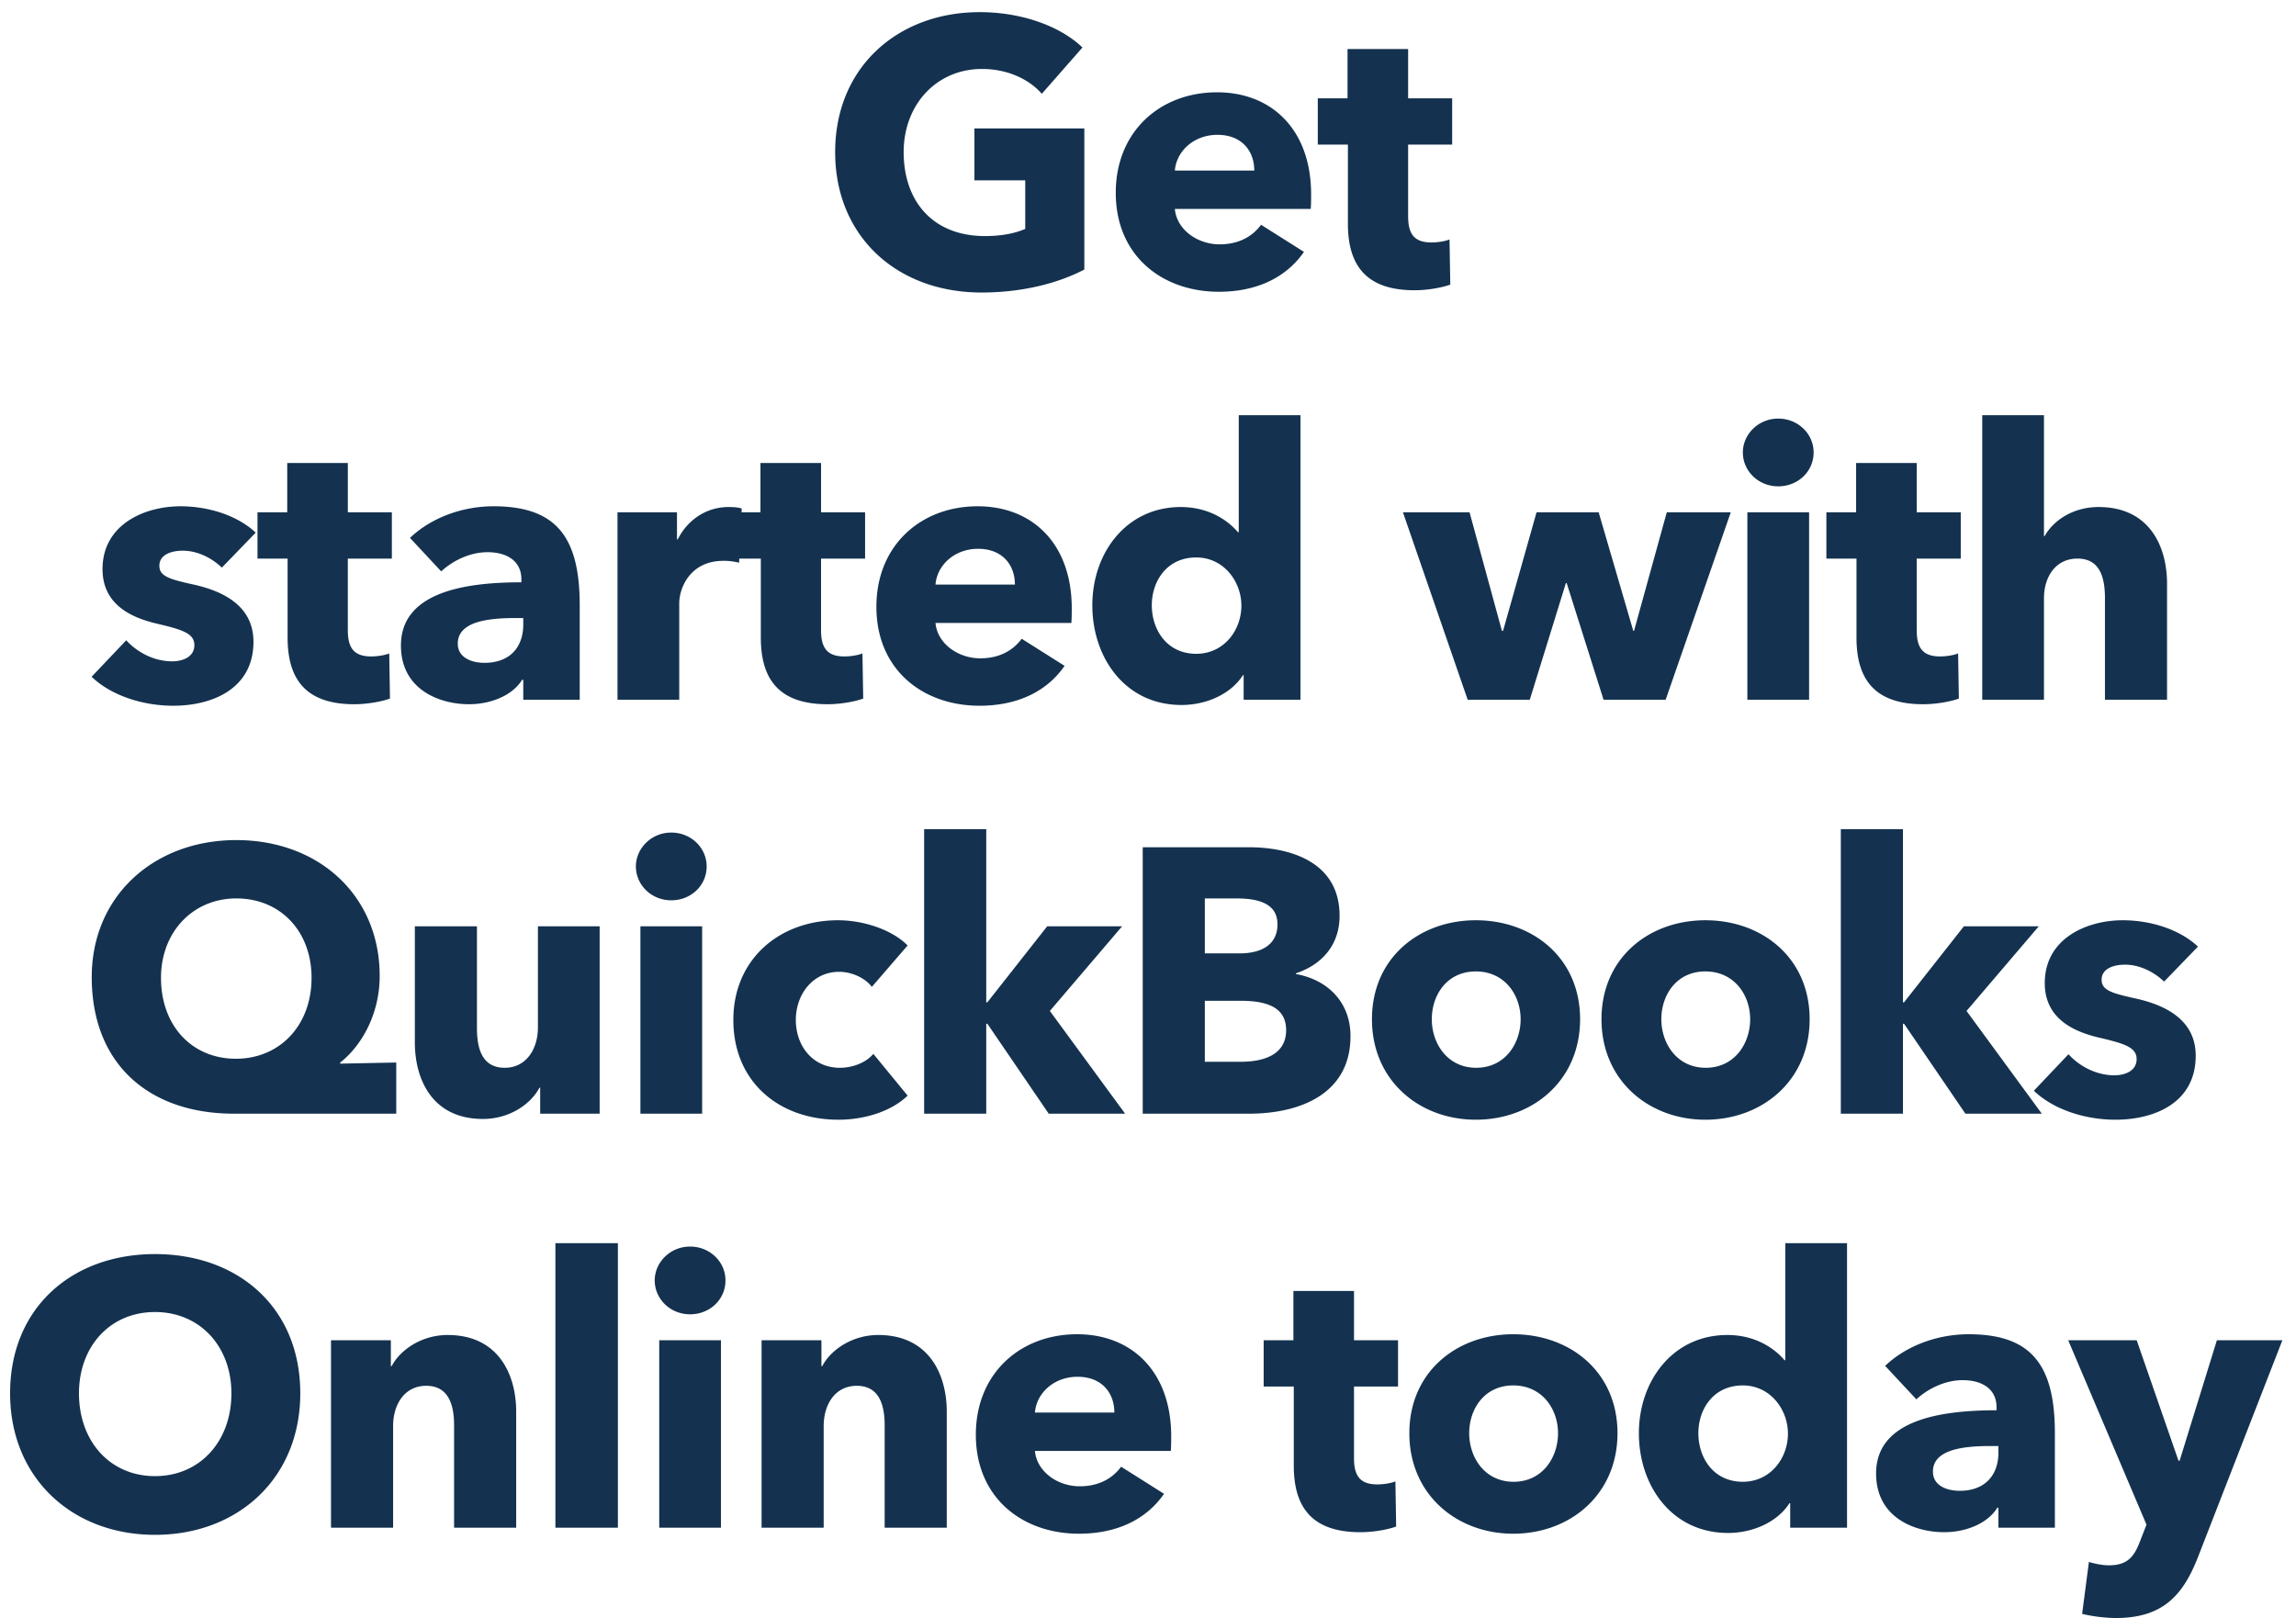 <svg width="122" height="86" viewBox="0 0 122 86" fill="none" xmlns="http://www.w3.org/2000/svg"><path d="M57.617 14.325c-1.38.72-3.28 1.22-5.46 1.22-4.52 0-7.78-3-7.78-7.46 0-4.54 3.36-7.44 7.68-7.44 2.22 0 4.28.74 5.46 1.88l-2.16 2.46c-.66-.76-1.8-1.32-3.18-1.32-2.4 0-4.16 1.88-4.16 4.42 0 2.6 1.54 4.46 4.32 4.46.8 0 1.54-.12 2.14-.38v-2.58h-2.7v-2.76h5.84v7.5zm4.81-5.26h4.22c0-1.04-.66-1.9-1.96-1.9-1.26 0-2.18.88-2.26 1.9zm7.24 1.26c0 .26 0 .54-.02.78h-7.22c.1 1.1 1.2 1.88 2.38 1.88 1.04 0 1.76-.44 2.2-1.04l2.28 1.44c-.94 1.36-2.5 2.12-4.52 2.12-3 0-5.48-1.9-5.48-5.26 0-3.26 2.36-5.34 5.38-5.34 2.94 0 5 2.02 5 5.42zm7.495-2.64h-2.34v3.8c0 .92.3 1.4 1.24 1.4.32 0 .72-.06.96-.16l.04 2.4c-.44.16-1.2.3-1.9.3-2.66 0-3.54-1.42-3.54-3.54v-4.2h-1.6v-2.46h1.58v-2.62h3.22v2.62h2.34v2.46zm-63.574 20.62l-1.8 1.86c-.52-.5-1.28-.9-2.08-.9-.62 0-1.24.22-1.24.8 0 .56.54.72 1.82 1 1.52.34 3.18 1.1 3.18 3.04 0 2.52-2.22 3.4-4.26 3.4-1.62 0-3.3-.54-4.34-1.54l1.84-1.94c.58.64 1.48 1.12 2.44 1.12.54 0 1.18-.22 1.18-.86 0-.62-.62-.82-1.98-1.14-1.38-.32-2.9-1.02-2.9-2.9 0-2.38 2.24-3.34 4.14-3.34 1.48 0 3.02.48 4 1.4zm7.234 1.38h-2.34v3.8c0 .92.3 1.4 1.24 1.4.32 0 .72-.06.96-.16l.04 2.4c-.44.16-1.2.3-1.9.3-2.66 0-3.54-1.42-3.54-3.54v-4.2h-1.6v-2.46h1.58v-2.62h3.22v2.62h2.34v2.46zm6.982 3.5v-.34h-.42c-1.44 0-3.06.18-3.06 1.36 0 .76.76 1.02 1.42 1.02 1.32 0 2.06-.8 2.06-2.04zm-4.36-2.82l-1.66-1.78c1.16-1.1 2.82-1.68 4.44-1.68 3.34 0 4.58 1.64 4.58 5.26v5.02h-3v-1.06h-.06c-.5.82-1.64 1.3-2.82 1.3-1.58 0-3.62-.78-3.62-3.12 0-2.88 3.5-3.36 6.4-3.36v-.16c0-.98-.78-1.44-1.8-1.44-.94 0-1.86.46-2.46 1.02zm15.968-3.34l-.14 2.88a3.2 3.2 0 00-.84-.1c-1.76 0-2.34 1.44-2.34 2.26v5.12h-3.28v-9.96h3.16v1.44h.04c.5-1 1.48-1.72 2.7-1.72.26 0 .54.02.7.08zm6.555 2.66h-2.34v3.8c0 .92.3 1.4 1.24 1.4.32 0 .72-.06.96-.16l.04 2.4c-.44.16-1.2.3-1.9.3-2.66 0-3.54-1.42-3.54-3.54v-4.2h-1.6v-2.46h1.58v-2.62h3.22v2.62h2.34v2.46zm3.741 1.38h4.22c0-1.04-.66-1.9-1.96-1.9-1.26 0-2.18.88-2.26 1.9zm7.24 1.26c0 .26 0 .54-.02.78h-7.22c.1 1.1 1.2 1.88 2.38 1.88 1.04 0 1.76-.44 2.2-1.04l2.28 1.44c-.94 1.36-2.5 2.12-4.52 2.12-3 0-5.48-1.9-5.48-5.26 0-3.26 2.36-5.34 5.38-5.34 2.94 0 5 2.02 5 5.42zm12.154 4.86h-3.02v-1.3h-.04c-.64 1-1.94 1.58-3.26 1.58-3 0-4.74-2.52-4.74-5.3s1.8-5.22 4.7-5.22c1.46 0 2.48.68 3.04 1.34h.04v-6.22h3.28v15.12zm-3.14-5c0-1.26-.92-2.56-2.4-2.56-1.56 0-2.36 1.26-2.36 2.54 0 1.3.8 2.58 2.36 2.58 1.48 0 2.4-1.26 2.4-2.56zm26.004-4.96l-3.46 9.96h-3.3l-1.96-6.2h-.04l-1.92 6.2h-3.3l-3.44-9.96h3.54l1.72 6.3h.06l1.78-6.3h3.3l1.84 6.3h.04l1.74-6.3h3.4zm4.402-3.18c0 1.02-.84 1.8-1.88 1.8-1.06 0-1.88-.82-1.88-1.8 0-.96.82-1.8 1.88-1.8 1.04 0 1.88.8 1.88 1.8zm-.24 13.14h-3.28v-9.96h3.28v9.96zm8.058-7.5h-2.34v3.8c0 .92.3 1.4 1.24 1.4.32 0 .72-.06.96-.16l.04 2.4c-.44.16-1.2.3-1.9.3-2.66 0-3.54-1.42-3.54-3.54v-4.2h-1.6v-2.46h1.58v-2.62h3.22v2.62h2.34v2.46zm10.962 7.5h-3.3v-5.4c0-1.12-.28-2.1-1.46-2.1-1.14 0-1.78.94-1.78 2.12v5.38h-3.28v-15.12h3.28v6.42h.04c.44-.8 1.48-1.54 2.86-1.54 2.7 0 3.64 2.08 3.64 4.08v6.16zm-94.093 22h-8.62c-4.5 0-7.56-2.62-7.56-7.26 0-4.3 3.3-7.28 7.68-7.28 4.4 0 7.62 2.96 7.62 7.22 0 2.16-1.08 3.82-2.1 4.6v.06l2.98-.06v2.72zm-4.5-7.22c0-2.46-1.64-4.22-4-4.22-2.28 0-4 1.76-4 4.22 0 2.54 1.64 4.3 3.98 4.3 2.32 0 4.02-1.76 4.02-4.3zm15.308 7.22h-3.16v-1.38h-.04c-.46.88-1.6 1.66-3 1.66-2.68 0-3.62-2.08-3.62-4.08v-6.16h3.3v5.4c0 1.12.28 2.12 1.48 2.12 1.14 0 1.76-1 1.76-2.14v-5.38h3.28v9.96zm5.686-13.14c0 1.02-.84 1.8-1.88 1.8-1.06 0-1.88-.82-1.88-1.8 0-.96.82-1.8 1.88-1.8 1.04 0 1.88.8 1.88 1.8zm-.24 13.14h-3.28v-9.96h3.28v9.96zm10.918-8.94l-1.9 2.2c-.36-.48-1.08-.8-1.74-.8-1.38 0-2.3 1.18-2.3 2.56 0 1.38.9 2.54 2.34 2.54.66 0 1.38-.26 1.78-.74l1.82 2.22c-.82.8-2.22 1.28-3.68 1.28-3.14 0-5.58-2-5.58-5.3 0-3.24 2.46-5.3 5.56-5.3 1.42 0 2.92.54 3.7 1.34zm7.558 3.48l4 5.46h-4.06l-3.26-4.78h-.06v4.78h-3.3v-15.12h3.3v9.2h.06l3.18-4.04h3.98l-3.84 4.5zm15.975 1.34c0 3.08-2.7 4.12-5.4 4.12h-5.64v-14.16h5.64c2.2 0 4.82.78 4.82 3.64 0 1.56-.94 2.6-2.32 3.06v.04c1.62.28 2.9 1.44 2.9 3.3zm-3.88-5.94c0-.96-.74-1.38-2.18-1.38h-1.68v2.92h1.84c1.28 0 2.02-.54 2.02-1.54zm.46 5.62c0-1.18-.96-1.56-2.42-1.56h-1.9v3.24h1.92c1.08 0 2.4-.3 2.4-1.68zm15.62-.58c0 3.26-2.52 5.34-5.54 5.34-3 0-5.52-2.08-5.52-5.34s2.52-5.26 5.52-5.26c3.02 0 5.54 2 5.54 5.26zm-3.16 0c0-1.28-.84-2.54-2.38-2.54s-2.34 1.26-2.34 2.54.82 2.58 2.36 2.58 2.36-1.3 2.36-2.58zm15.357 0c0 3.26-2.52 5.34-5.54 5.34-3 0-5.52-2.08-5.52-5.34s2.52-5.26 5.52-5.26c3.02 0 5.54 2 5.54 5.26zm-3.16 0c0-1.28-.84-2.54-2.38-2.54s-2.34 1.26-2.34 2.54.82 2.58 2.36 2.58 2.36-1.3 2.36-2.58zm11.497-.44l4 5.46h-4.06l-3.26-4.78h-.06v4.78h-3.3v-15.12h3.3v9.2h.06l3.18-4.04h3.98l-3.84 4.5zm12.297-3.42l-1.8 1.86c-.52-.5-1.28-.9-2.08-.9-.62 0-1.24.22-1.24.8 0 .56.54.72 1.82 1 1.52.34 3.18 1.1 3.18 3.04 0 2.52-2.22 3.4-4.26 3.4-1.62 0-3.3-.54-4.34-1.54l1.84-1.94c.58.64 1.48 1.12 2.44 1.12.54 0 1.18-.22 1.18-.86 0-.62-.62-.82-1.98-1.14-1.38-.32-2.9-1.02-2.9-2.9 0-2.38 2.24-3.34 4.14-3.34 1.48 0 3.02.48 4 1.4zM15.956 74.046c0 4.48-3.28 7.52-7.72 7.52-4.42 0-7.7-3.04-7.7-7.52 0-4.54 3.28-7.4 7.7-7.4 4.44 0 7.72 2.86 7.72 7.4zm-3.66 0c0-2.48-1.66-4.32-4.06-4.32-2.4 0-4.04 1.84-4.04 4.32 0 2.56 1.66 4.4 4.04 4.4s4.06-1.84 4.06-4.4zm15.132 7.14h-3.3v-5.44c0-1.1-.3-2.1-1.48-2.1-1.16 0-1.76 1-1.76 2.14v5.4h-3.3v-9.96h3.18v1.38h.04c.46-.88 1.6-1.66 2.98-1.66 2.68 0 3.64 2.08 3.64 4.08v6.16zm5.404 0h-3.32v-15.12h3.32v15.12zm5.717-13.14c0 1.02-.84 1.8-1.88 1.8-1.06 0-1.88-.82-1.88-1.8 0-.96.82-1.8 1.88-1.8 1.04 0 1.88.8 1.88 1.8zm-.24 13.14h-3.28v-9.96h3.28v9.96zm11.998 0h-3.3v-5.44c0-1.1-.3-2.1-1.48-2.1-1.16 0-1.76 1-1.76 2.14v5.4h-3.3v-9.96h3.18v1.38h.04c.46-.88 1.6-1.66 2.98-1.66 2.68 0 3.64 2.08 3.64 4.08v6.16zm4.685-6.12h4.22c0-1.04-.66-1.9-1.96-1.9-1.26 0-2.18.88-2.26 1.9zm7.24 1.26c0 .26 0 .54-.02.78h-7.22c.1 1.1 1.2 1.88 2.38 1.88 1.04 0 1.76-.44 2.2-1.04l2.28 1.44c-.94 1.36-2.5 2.12-4.52 2.12-3 0-5.48-1.9-5.48-5.26 0-3.26 2.36-5.34 5.38-5.34 2.94 0 5 2.02 5 5.42zm12.054-2.64h-2.34v3.8c0 .92.3 1.4 1.24 1.4.32 0 .72-.06.96-.16l.04 2.4c-.44.16-1.2.3-1.9.3-2.66 0-3.54-1.42-3.54-3.54v-4.2h-1.6v-2.46h1.58v-2.62h3.22v2.62h2.34v2.46zm11.661 2.48c0 3.26-2.52 5.34-5.54 5.34-3 0-5.52-2.08-5.52-5.34s2.52-5.26 5.52-5.26c3.02 0 5.54 2 5.54 5.26zm-3.16 0c0-1.28-.84-2.54-2.38-2.54s-2.34 1.26-2.34 2.54.82 2.58 2.36 2.58 2.36-1.3 2.36-2.58zm15.357 5.02h-3.02v-1.3h-.04c-.64 1-1.94 1.58-3.26 1.58-3 0-4.74-2.52-4.74-5.3s1.8-5.22 4.7-5.22c1.46 0 2.48.68 3.04 1.34h.04v-6.22h3.28v15.12zm-3.14-5c0-1.26-.92-2.56-2.4-2.56-1.56 0-2.36 1.26-2.36 2.54 0 1.3.8 2.58 2.36 2.58 1.48 0 2.4-1.26 2.4-2.56zm11.184 1v-.34h-.42c-1.44 0-3.06.18-3.06 1.36 0 .76.76 1.02 1.42 1.02 1.32 0 2.06-.8 2.06-2.04zm-4.36-2.82l-1.66-1.78c1.16-1.1 2.82-1.68 4.44-1.68 3.34 0 4.58 1.64 4.58 5.26v5.02h-3v-1.06h-.06c-.5.82-1.64 1.3-2.82 1.3-1.58 0-3.62-.78-3.62-3.12 0-2.88 3.5-3.36 6.4-3.36v-.16c0-.98-.78-1.44-1.8-1.44-.94 0-1.86.46-2.46 1.02zm19.448-3.14l-4.46 11.46c-.8 2.08-1.88 3.3-4.38 3.3-.62 0-1.32-.1-1.8-.22l.36-2.76c.32.1.74.18 1.06.18 1.02 0 1.36-.48 1.68-1.34l.32-.82-4.16-9.8h3.64l2.22 6.4h.06l1.98-6.4h3.48z" fill="#14324F"/></svg>